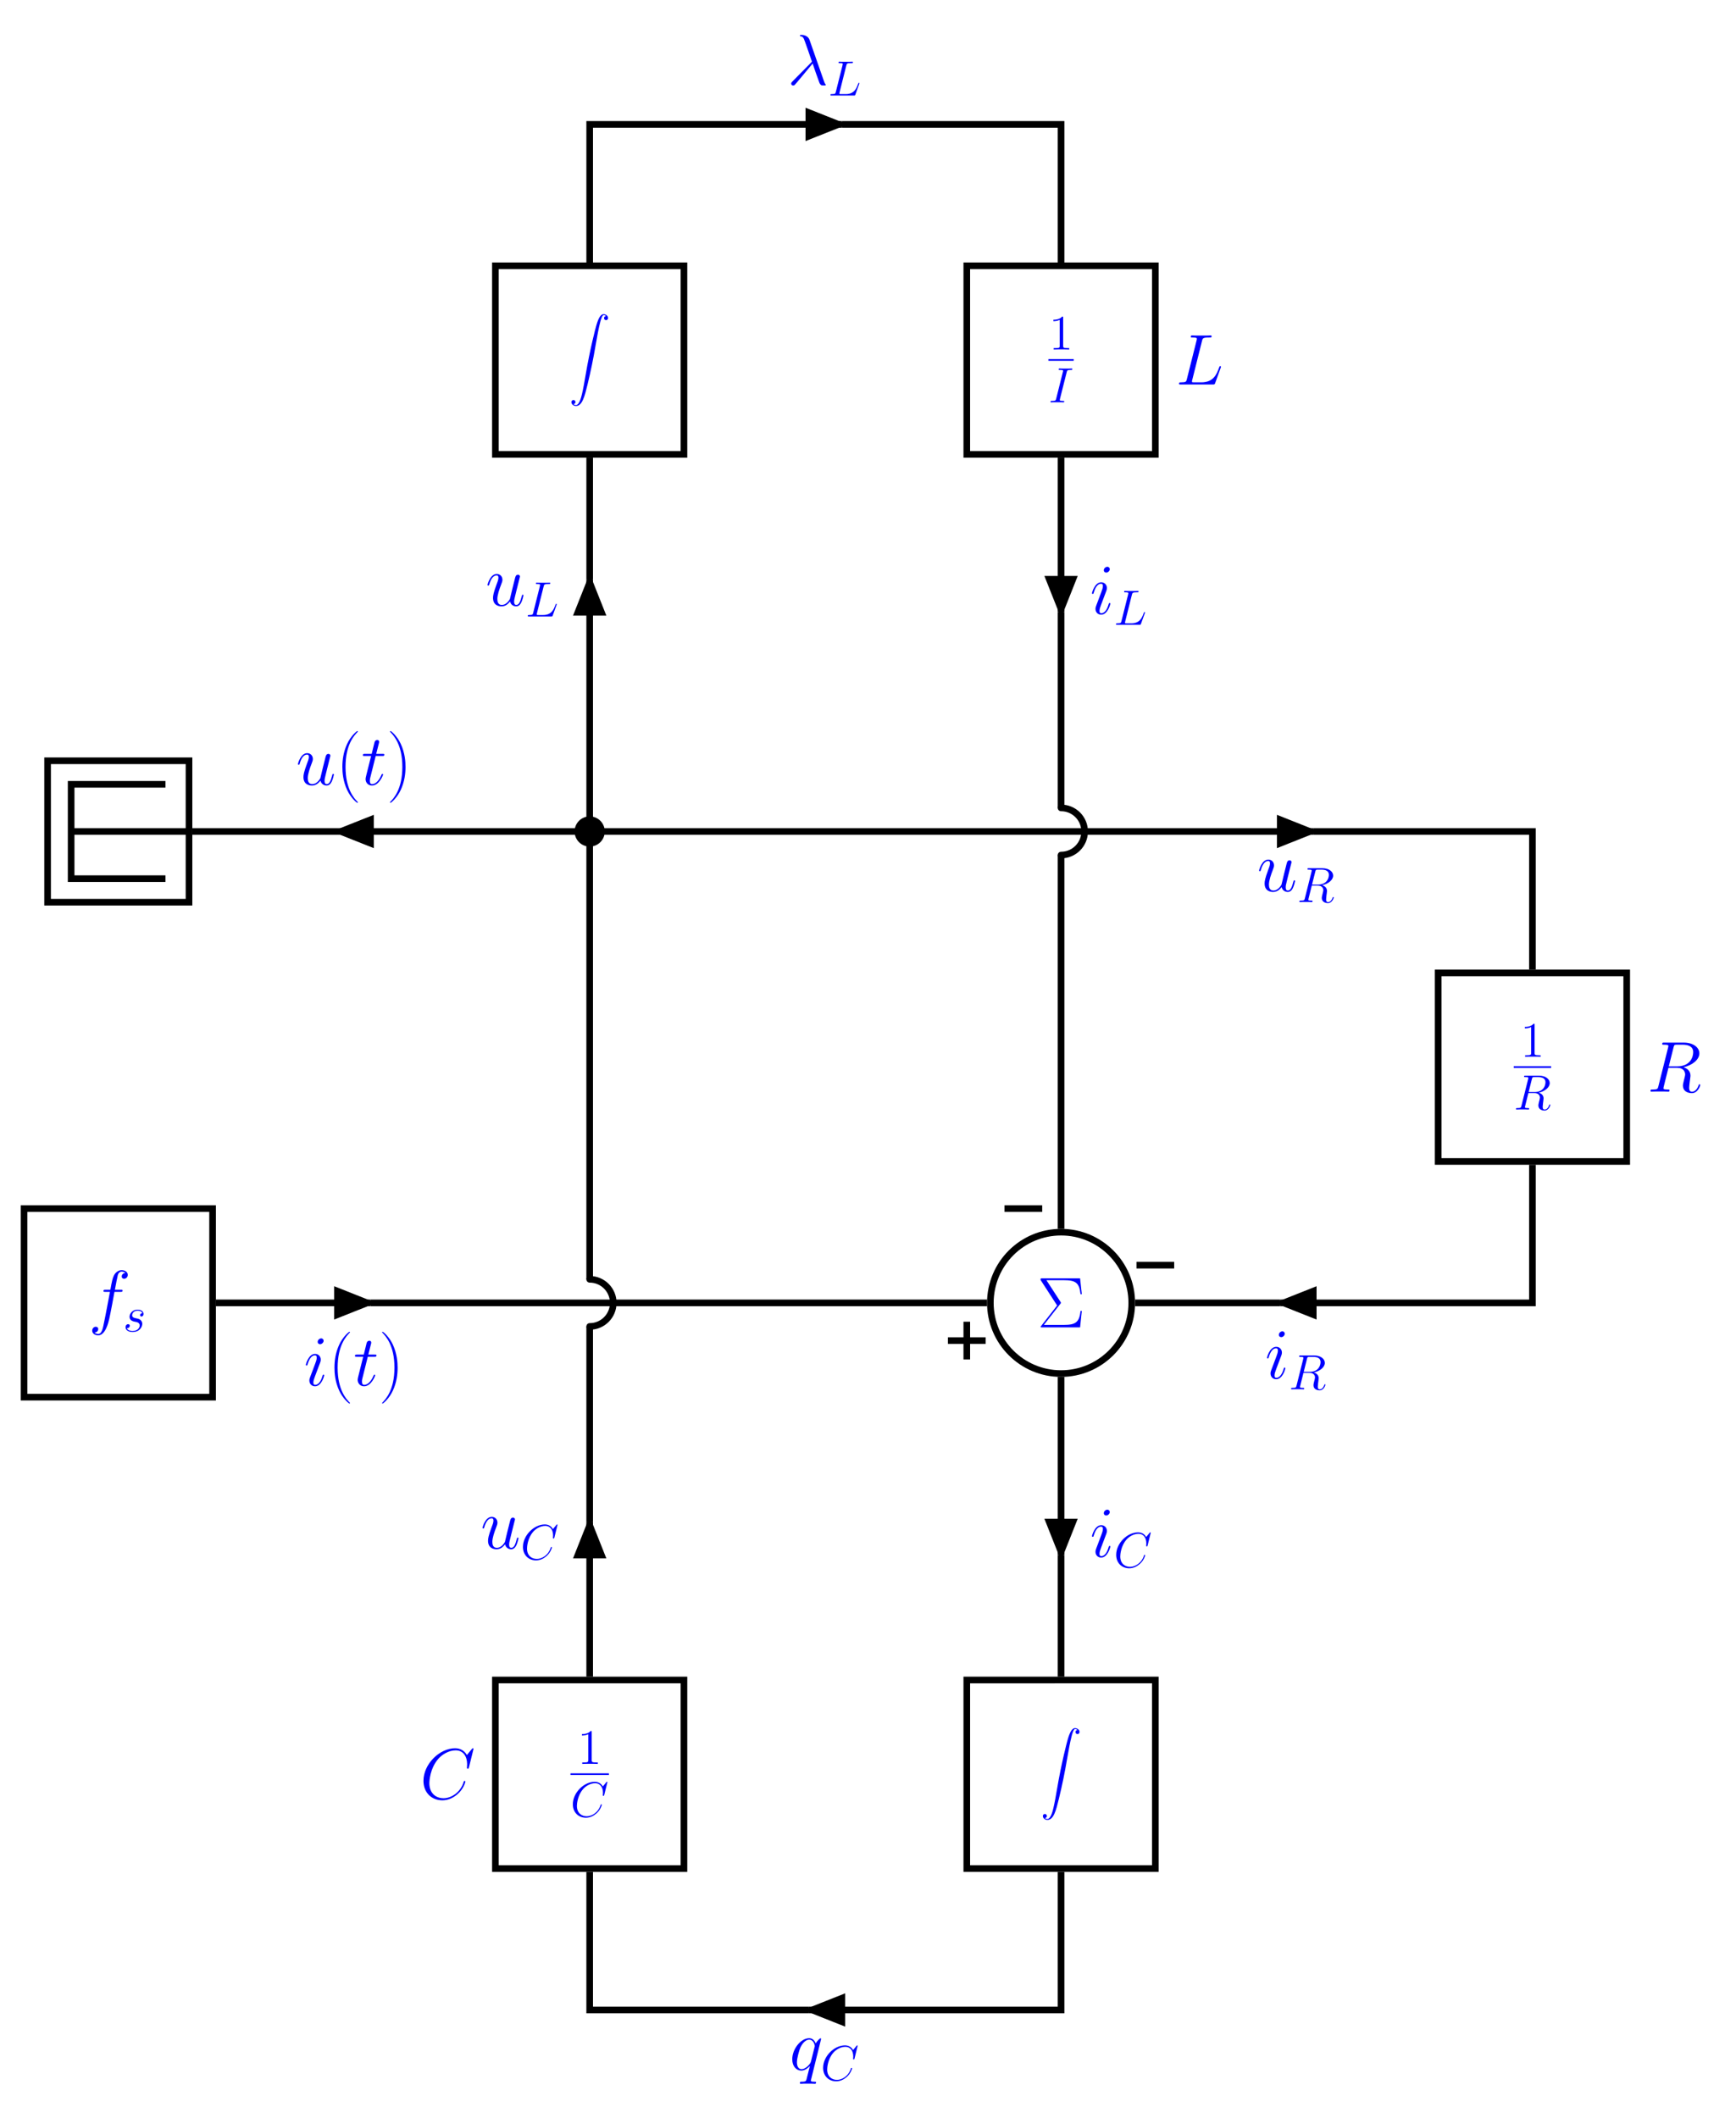 <?xml version="1.0" encoding="UTF-8" standalone="no"?>
<svg
   xmlns:dc="http://purl.org/dc/elements/1.1/"
   xmlns:cc="http://creativecommons.org/ns#"
   xmlns:rdf="http://www.w3.org/1999/02/22-rdf-syntax-ns#"
   xmlns:svg="http://www.w3.org/2000/svg"
   xmlns="http://www.w3.org/2000/svg"
   viewBox="0 0 556.64 679.133"
   height="679.133"
   width="556.64"
   xml:space="preserve"
   id="svg2"
   version="1.1"><defs
     id="defs6"><clipPath
       id="clipPath190"
       clipPathUnits="userSpaceOnUse"><path
         id="path188"
         d="m 2416.25,2142.31 h 90.711 v 90.711 H 2416.25 Z" /></clipPath><clipPath
       id="clipPath206"
       clipPathUnits="userSpaceOnUse"><path
         id="path204"
         d="m 2280.18,1824.82 h 90.707 v 90.711 h -90.707 z" /></clipPath><clipPath
       id="clipPath218"
       clipPathUnits="userSpaceOnUse"><path
         id="path216"
         d="m 2733.73,2006.24 h 90.711 v 90.711 H 2733.73 Z" /></clipPath></defs><g
     transform="matrix(1.333,0,0,-1.333,0,679.133)"
     id="g10"><g
       transform="scale(0.1)"
       id="g12"><path
         id="path14"
         style="fill:none;stroke:#000000;stroke-width:15.94;stroke-linecap:butt;stroke-linejoin:miter;stroke-miterlimit:10;stroke-dasharray:none;stroke-opacity:1"
         d="m 1191.66,4001.86 h 453.551 v 453.547 H 1191.66 Z" /><path
         id="path16"
         style="fill:#0000ff;fill-opacity:1;fill-rule:nonzero;stroke:none"
         d="m 1379.33,4122.75 c 3.19,0.19 4.87,2.38 4.87,4.86 0,3.28 -2.48,4.87 -4.76,4.87 -2.39,0 -4.88,-1.5 -4.88,-4.96 0,-5.08 4.97,-9.25 11.03,-9.25 15.1,0 20.75,23.25 27.82,52.06 7.64,31.39 14.11,63.08 19.47,94.97 3.67,21.15 7.34,41.01 10.73,53.83 1.19,4.87 4.56,17.68 8.44,17.68 3.08,0 5.56,-1.89 5.95,-2.28 -3.27,-0.2 -4.95,-2.39 -4.95,-4.87 0,-3.27 2.47,-4.86 4.76,-4.86 2.38,0 4.86,1.48 4.86,4.97 0,5.36 -5.36,9.23 -10.83,9.23 -7.54,0 -13.11,-10.83 -18.57,-31.09 -0.3,-1.1 -13.8,-50.96 -24.74,-115.93 -2.58,-15.2 -5.45,-31.79 -8.73,-45.59 -1.8,-7.25 -6.36,-25.94 -14.41,-25.94 -3.58,0 -5.95,2.3 -6.06,2.3" /><path
         id="path18"
         style="fill:none;stroke:#000000;stroke-width:15.94;stroke-linecap:butt;stroke-linejoin:miter;stroke-miterlimit:10;stroke-dasharray:none;stroke-opacity:1"
         d="m 2325.54,4001.86 h 453.551 v 453.547 H 2325.54 Z" /><path
         id="path20"
         style="fill:#0000ff;fill-opacity:1;fill-rule:nonzero;stroke:none"
         d="m 2557.33,4330.41 c 0,2.75 0,2.86 -2.38,2.86 -2.87,-3.22 -8.82,-7.63 -21.11,-7.63 v -3.45 c 2.75,0 8.71,0 15.27,3.09 v -62.11 c 0,-4.28 -0.36,-5.72 -10.84,-5.72 h -3.71 V 4254 c 3.22,0.23 14.78,0.23 18.72,0.23 3.94,0 15.38,0 18.6,-0.23 v 3.45 h -3.71 c -10.48,0 -10.84,1.44 -10.84,5.72 v 67.24" /><path
         id="path22"
         style="fill:none;stroke:#0000ff;stroke-width:3.985;stroke-linecap:butt;stroke-linejoin:miter;stroke-miterlimit:10;stroke-dasharray:none;stroke-opacity:1"
         d="m 2521.79,4228.93 h 61.03" /><path
         id="path24"
         style="fill:#0000ff;fill-opacity:1;fill-rule:nonzero;stroke:none"
         d="m 2565.88,4199.59 c 1.06,4.18 1.29,5.36 10,5.36 2.62,0 3.57,0 3.57,2.27 0,1.2 -1.31,1.2 -1.67,1.2 -2.14,0 -4.76,-0.25 -6.9,-0.25 h -14.66 c -2.39,0 -5.14,0.25 -7.52,0.25 -0.95,0 -2.26,0 -2.26,-2.26 0,-1.21 0.95,-1.21 3.34,-1.21 7.39,0 7.39,-0.95 7.39,-2.26 0,-0.83 -0.25,-1.55 -0.48,-2.61 l -16.1,-64.25 c -1.07,-4.17 -1.31,-5.38 -10.01,-5.38 -2.63,0 -3.69,0 -3.69,-2.26 0,-1.19 1.19,-1.19 1.78,-1.19 2.16,0 4.77,0.23 6.92,0.23 h 14.66 c 2.39,0 5.02,-0.23 7.39,-0.23 0.95,0 2.39,0 2.39,2.14 0,1.31 -0.72,1.31 -3.34,1.31 -7.39,0 -7.39,0.96 -7.39,2.39 0,0.24 0,0.83 0.48,2.74 l 16.1,64.01" /><path
         id="path26"
         style="fill:#0000ff;fill-opacity:1;fill-rule:nonzero;stroke:none"
         d="m 2891.38,4274.66 c 1.56,6.56 2.07,8.28 17.26,8.28 4.67,0 5.88,0 5.88,3.28 0,1.73 -1.89,1.73 -2.6,1.73 -3.45,0 -7.42,-0.34 -10.87,-0.34 h -23.14 c -3.28,0 -7.08,0.34 -10.36,0.34 -1.38,0 -3.28,0 -3.28,-3.28 0,-1.73 1.54,-1.73 4.14,-1.73 10.53,0 10.53,-1.38 10.53,-3.28 0,-0.35 0,-1.38 -0.69,-3.97 l -23.31,-92.91 c -1.55,-6.05 -1.89,-7.76 -13.99,-7.76 -3.28,0 -5.01,0 -5.01,-3.11 0,-1.91 1.04,-1.91 4.5,-1.91 h 77.36 c 3.79,0 3.97,0.17 5.18,3.28 l 13.3,36.78 c 0.35,0.86 0.69,1.91 0.69,2.42 0,1.04 -0.86,1.72 -1.72,1.72 -0.19,0 -1.05,0 -1.39,-0.68 -0.34,-0.18 -0.34,-0.52 -1.72,-3.8 -5.53,-15.2 -13.3,-34.7 -42.48,-34.7 h -16.58 c -2.42,0 -2.77,0 -3.8,0.17 -1.9,0.17 -2.08,0.51 -2.08,1.89 0,1.22 0.35,2.25 0.69,3.8 l 23.49,93.78" /><path
         id="path28"
         style="fill:#000000;fill-opacity:1;fill-rule:nonzero;stroke:none"
         d="m 1945.69,4767.22 v 56.7 l 71.4,-28.35" /><path
         id="path30"
         style="fill:none;stroke:#000000;stroke-width:15.94;stroke-linecap:butt;stroke-linejoin:miter;stroke-miterlimit:10;stroke-dasharray:none;stroke-opacity:1"
         d="m 1945.69,4767.22 v 56.7 l 71.4,-28.35 z" /><path
         id="path32"
         style="fill:none;stroke:#000000;stroke-width:15.94;stroke-linecap:butt;stroke-linejoin:miter;stroke-miterlimit:10;stroke-dasharray:none;stroke-opacity:1"
         d="m 1945.69,4795.57 h 79.37" /><path
         id="path34"
         style="fill:#0000ff;fill-opacity:1;fill-rule:nonzero;stroke:none"
         d="m 1947.36,4998.59 c -4.31,12.25 -17.95,12.25 -20.2,12.25 -1.03,0 -2.94,0 -2.94,-1.71 0,-1.4 1.03,-1.57 1.91,-1.74 2.59,-0.34 4.65,-0.69 7.42,-5.69 1.73,-3.28 19.51,-54.92 19.51,-55.26 0,-0.17 -0.17,-0.35 -1.56,-1.74 l -44.89,-45.4 c -2.08,-2.08 -3.45,-3.47 -3.45,-5.71 0,-2.42 2.06,-4.5 4.82,-4.5 0.69,0 2.6,0.36 3.63,1.39 2.77,2.6 27.47,32.82 43.17,51.46 4.5,-13.47 10.02,-29.35 15.38,-43.86 0.86,-2.6 1.73,-5 4.14,-7.25 1.73,-1.56 2.08,-1.56 6.9,-1.56 h 3.28 c 0.71,0 1.91,0 1.91,1.39 0,0.68 -0.17,0.86 -0.86,1.54 -1.56,1.91 -2.76,5.02 -3.45,7.1 l -34.72,99.29" /><path
         id="path36"
         style="fill:#0000ff;fill-opacity:1;fill-rule:nonzero;stroke:none"
         d="m 2035.75,4937.23 c 1.08,4.54 1.42,5.72 11.92,5.72 3.22,0 4.05,0 4.05,2.27 0,1.2 -1.31,1.2 -1.78,1.2 -2.39,0 -5.13,-0.25 -7.52,-0.25 h -15.97 c -2.26,0 -4.89,0.25 -7.15,0.25 -0.96,0 -2.27,0 -2.27,-2.26 0,-1.21 1.08,-1.21 2.86,-1.21 7.28,0 7.28,-0.95 7.28,-2.26 0,-0.24 0,-0.96 -0.48,-2.74 l -16.1,-64.12 c -1.07,-4.17 -1.31,-5.38 -9.65,-5.38 -2.27,0 -3.46,0 -3.46,-2.14 0,-1.31 0.72,-1.31 3.1,-1.31 h 53.4 c 2.63,0 2.75,0.13 3.58,2.27 l 9.17,25.39 c 0.25,0.59 0.49,1.31 0.49,1.67 0,0.72 -0.59,1.19 -1.19,1.19 -0.12,0 -0.72,0 -0.95,-0.47 -0.25,-0.13 -0.25,-0.36 -1.2,-2.63 -3.82,-10.5 -9.18,-23.97 -29.32,-23.97 h -11.45 c -1.67,0 -1.91,0 -2.63,0.13 -1.31,0.12 -1.42,0.36 -1.42,1.31 0,0.83 0.24,1.55 0.47,2.63 l 16.22,64.71" /><path
         id="path38"
         style="fill:none;stroke:#000000;stroke-width:15.94;stroke-linecap:butt;stroke-linejoin:miter;stroke-miterlimit:10;stroke-dasharray:none;stroke-opacity:1"
         d="m 3459.41,2301.05 h 453.547 v 453.547 H 3459.41 Z" /><path
         id="path40"
         style="fill:#0000ff;fill-opacity:1;fill-rule:nonzero;stroke:none"
         d="m 3691.33,2629.41 c 0,2.75 0,2.86 -2.38,2.86 -2.87,-3.22 -8.82,-7.63 -21.11,-7.63 v -3.45 c 2.75,0 8.71,0 15.27,3.09 v -62.11 c 0,-4.28 -0.36,-5.72 -10.84,-5.72 h -3.71 V 2553 c 3.22,0.23 14.78,0.23 18.72,0.23 3.94,0 15.38,0 18.6,-0.23 v 3.45 h -3.71 c -10.48,0 -10.84,1.44 -10.84,5.72 v 67.24" /><path
         id="path42"
         style="fill:none;stroke:#0000ff;stroke-width:3.985;stroke-linecap:butt;stroke-linejoin:miter;stroke-miterlimit:10;stroke-dasharray:none;stroke-opacity:1"
         d="m 3641.13,2528.12 h 90.09" /><path
         id="path44"
         style="fill:#0000ff;fill-opacity:1;fill-rule:nonzero;stroke:none"
         d="m 3684.88,2499.31 c 1.06,4.41 1.54,4.64 6.18,4.64 h 8.6 c 10.25,0 17.87,-3.09 17.87,-12.39 0,-6.08 -3.09,-23.61 -27.06,-23.61 H 3677 Z m 16.56,-32.78 c 14.78,3.22 26.34,12.75 26.34,23 0,9.3 -9.42,17.89 -25.98,17.89 h -32.32 c -2.37,0 -3.45,0 -3.45,-2.26 0,-1.21 0.85,-1.21 3.1,-1.21 7.15,0 7.15,-0.95 7.15,-2.26 0,-0.24 0,-0.96 -0.47,-2.74 l -16.09,-64.12 c -1.08,-4.17 -1.31,-5.38 -9.55,-5.38 -2.73,0 -3.56,0 -3.56,-2.26 0,-1.19 1.3,-1.19 1.66,-1.19 2.15,0 4.65,0.23 6.92,0.23 h 14.06 c 2.14,0 4.66,-0.23 6.8,-0.23 0.95,0 2.26,0 2.26,2.27 0,1.18 -1.08,1.18 -2.86,1.18 -7.28,0 -7.28,0.96 -7.28,2.16 0,0.11 0,0.95 0.25,1.91 l 7.99,32.06 h 14.29 c 11.33,0 13.47,-7.16 13.47,-11.1 0,-1.78 -1.19,-6.43 -2.01,-9.53 -1.32,-5.48 -1.68,-6.79 -1.68,-9.06 0,-8.45 6.91,-12.39 14.91,-12.39 9.66,0 13.83,11.8 13.83,13.47 0,0.83 -0.61,1.19 -1.31,1.19 -0.96,0 -1.21,-0.72 -1.44,-1.68 -2.86,-8.45 -7.75,-10.6 -10.74,-10.6 -2.96,0 -4.87,1.31 -4.87,6.68 0,2.86 1.42,13.71 1.55,14.3 0.59,4.41 0.59,4.89 0.59,5.84 0,8.71 -7.03,12.39 -11.56,13.83" /><path
         id="path46"
         style="fill:#0000ff;fill-opacity:1;fill-rule:nonzero;stroke:none"
         d="m 4025.55,2575.2 c 1.56,6.39 2.25,6.74 8.98,6.74 h 12.44 c 14.84,0 25.91,-4.49 25.91,-17.96 0,-8.81 -4.5,-34.2 -39.21,-34.2 h -19.51 z m 24.01,-47.48 c 21.41,4.66 38.16,18.47 38.16,33.33 0,13.47 -13.64,25.9 -37.64,25.9 h -46.8 c -3.47,0 -5.01,0 -5.01,-3.28 0,-1.73 1.2,-1.73 4.48,-1.73 10.38,0 10.38,-1.38 10.38,-3.28 0,-0.35 0,-1.38 -0.71,-3.97 l -23.31,-92.91 c -1.55,-6.05 -1.89,-7.76 -13.81,-7.76 -3.97,0 -5.19,0 -5.19,-3.29 0,-1.73 1.91,-1.73 2.42,-1.73 3.11,0 6.74,0.34 10.02,0.34 h 20.37 c 3.11,0 6.74,-0.34 9.85,-0.34 1.39,0 3.28,0 3.28,3.28 0,1.74 -1.55,1.74 -4.14,1.74 -10.53,0 -10.53,1.37 -10.53,3.09 0,0.19 0,1.39 0.34,2.77 l 11.58,46.45 h 20.72 c 16.4,0 19.51,-10.36 19.51,-16.05 0,-2.59 -1.73,-9.33 -2.94,-13.83 -1.9,-7.93 -2.42,-9.84 -2.42,-13.12 0,-12.25 10.02,-17.95 21.6,-17.95 13.98,0 20.03,17.09 20.03,19.51 0,1.2 -0.86,1.72 -1.91,1.72 -1.37,0 -1.72,-1.03 -2.06,-2.41 -4.16,-12.26 -11.24,-15.37 -15.55,-15.37 -4.31,0 -7.08,1.9 -7.08,9.67 0,4.14 2.07,19.86 2.24,20.72 0.87,6.39 0.87,7.08 0.87,8.47 0,12.61 -10.18,17.95 -16.75,20.03" /><path
         id="path48"
         style="fill:none;stroke:#000000;stroke-width:15.94;stroke-linecap:butt;stroke-linejoin:miter;stroke-miterlimit:10;stroke-dasharray:none;stroke-opacity:1"
         d="m 2325.54,600.242 h 453.551 v 453.547 H 2325.54 Z" /><path
         id="path50"
         style="fill:#0000ff;fill-opacity:1;fill-rule:nonzero;stroke:none"
         d="m 2513.33,721.75 c 3.19,0.188 4.87,2.375 4.87,4.859 0,3.282 -2.48,4.875 -4.76,4.875 -2.39,0 -4.88,-1.5 -4.88,-4.968 0,-5.078 4.97,-9.25 11.03,-9.25 15.1,0 20.75,23.25 27.82,52.062 7.64,31.391 14.11,63.078 19.47,94.969 3.67,21.156 7.34,41.016 10.73,53.828 1.19,4.875 4.56,17.688 8.44,17.688 3.08,0 5.56,-1.891 5.95,-2.282 -3.27,-0.203 -4.95,-2.39 -4.95,-4.875 0,-3.265 2.47,-4.859 4.76,-4.859 2.38,0 4.86,1.484 4.86,4.969 0,5.359 -5.36,9.234 -10.83,9.234 -7.54,0 -13.11,-10.828 -18.57,-31.094 -0.3,-1.093 -13.8,-50.953 -24.74,-115.922 -2.58,-15.203 -5.45,-31.796 -8.73,-45.593 -1.8,-7.25 -6.36,-25.938 -14.41,-25.938 -3.58,0 -5.95,2.297 -6.06,2.297" /><path
         id="path52"
         style="fill:none;stroke:#000000;stroke-width:15.94;stroke-linecap:butt;stroke-linejoin:miter;stroke-miterlimit:10;stroke-dasharray:none;stroke-opacity:1"
         d="m 1191.66,600.242 h 453.551 v 453.551 H 1191.66 Z" /><path
         id="path54"
         style="fill:#0000ff;fill-opacity:1;fill-rule:nonzero;stroke:none"
         d="m 1423.33,928.406 c 0,2.75 0,2.86 -2.38,2.86 -2.87,-3.219 -8.82,-7.625 -21.11,-7.625 v -3.453 c 2.75,0 8.71,0 15.27,3.093 v -62.109 c 0,-4.281 -0.36,-5.719 -10.84,-5.719 h -3.71 V 852 c 3.22,0.234 14.78,0.234 18.72,0.234 3.94,0 15.38,0 18.6,-0.234 v 3.453 h -3.71 c -10.48,0 -10.84,1.438 -10.84,5.719 v 67.234" /><path
         id="path56"
         style="fill:none;stroke:#0000ff;stroke-width:3.985;stroke-linecap:butt;stroke-linejoin:miter;stroke-miterlimit:10;stroke-dasharray:none;stroke-opacity:1"
         d="m 1372.26,827.32 h 92.34" /><path
         id="path58"
         style="fill:#0000ff;fill-opacity:1;fill-rule:nonzero;stroke:none"
         d="m 1461.05,807.844 c 0,1.078 -0.83,1.078 -1.08,1.078 -0.24,0 -0.72,0 -1.67,-1.188 l -8.22,-10.015 c -4.17,7.14 -10.74,11.203 -19.67,11.203 -25.75,0 -52.46,-26.109 -52.46,-54.125 0,-19.906 13.96,-32.297 31.36,-32.297 9.53,0 17.88,4.047 24.8,9.891 10.36,8.703 13.47,20.265 13.47,21.218 0,1.079 -0.95,1.079 -1.31,1.079 -1.08,0 -1.19,-0.719 -1.44,-1.204 -5.49,-18.593 -21.56,-27.531 -33.49,-27.531 -12.64,0 -23.61,8.11 -23.61,25.031 0,3.813 1.19,24.563 14.66,40.172 6.56,7.625 17.77,14.313 29.09,14.313 13.11,0 18.96,-10.86 18.96,-23.016 0,-3.094 -0.36,-5.719 -0.36,-6.187 0,-1.078 1.19,-1.078 1.55,-1.078 1.31,0 1.43,0.109 1.9,2.265 l 7.52,30.391" /><path
         id="path60"
         style="fill:#0000ff;fill-opacity:1;fill-rule:nonzero;stroke:none"
         d="m 1139,888.016 c 0,1.562 -1.2,1.562 -1.55,1.562 -0.34,0 -1.04,0 -2.42,-1.734 l -11.92,-14.5 c -6.05,10.359 -15.53,16.234 -28.48,16.234 -37.32,0 -75.99,-37.828 -75.99,-78.406 0,-28.844 20.2,-46.797 45.41,-46.797 13.83,0 25.9,5.875 35.92,14.328 15.03,12.61 19.51,29.36 19.51,30.75 0,1.547 -1.37,1.547 -1.89,1.547 -1.56,0 -1.73,-1.031 -2.07,-1.719 -7.94,-26.953 -31.25,-39.906 -48.54,-39.906 -18.29,0 -34.18,11.75 -34.18,36.266 0,5.531 1.72,35.578 21.23,58.203 9.5,11.047 25.74,20.719 42.14,20.719 19,0 27.46,-15.704 27.46,-33.329 0,-4.484 -0.52,-8.281 -0.52,-8.968 0,-1.563 1.73,-1.563 2.25,-1.563 1.91,0 2.08,0.172 2.77,3.281 l 10.87,44.032" /><path
         id="path62"
         style="fill:#000000;fill-opacity:1;fill-rule:nonzero;stroke:none"
         d="m 2025.06,288.426 v -56.692 l -71.4,28.348" /><path
         id="path64"
         style="fill:none;stroke:#000000;stroke-width:15.94;stroke-linecap:butt;stroke-linejoin:miter;stroke-miterlimit:10;stroke-dasharray:none;stroke-opacity:1"
         d="m 2025.06,288.426 v -56.692 l -71.4,28.348 z" /><path
         id="path66"
         style="fill:none;stroke:#000000;stroke-width:15.94;stroke-linecap:butt;stroke-linejoin:miter;stroke-miterlimit:10;stroke-dasharray:none;stroke-opacity:1"
         d="m 2025.06,260.082 h -79.37" /><path
         id="path68"
         style="fill:#0000ff;fill-opacity:1;fill-rule:nonzero;stroke:none"
         d="m 1975.16,190.438 c 0,0.859 -0.69,1.546 -1.55,1.546 -1.39,0 -8.13,-6.218 -11.41,-12.265 -3.11,7.781 -8.45,12.437 -15.89,12.437 -19.51,0 -40.58,-25.218 -40.58,-50.765 0,-17.094 10.02,-27.125 21.77,-27.125 9.14,0 16.75,6.922 20.38,10.89 l 0.17,-0.172 -6.57,-25.906 -1.56,-6.219 c -1.54,-5.188 -4.14,-5.188 -12.25,-5.359 -1.9,0 -3.62,0 -3.62,-3.281 0,-1.203 1.03,-1.719 2.23,-1.719 2.42,0 5.53,0.344 7.95,0.344 h 17.61 c 2.6,0 5.54,-0.344 8.11,-0.344 1.05,0 3.11,0 3.11,3.281 0,1.719 -1.37,1.719 -3.97,1.719 -8.11,0 -8.62,1.219 -8.62,2.594 0,0.859 0.17,1.031 0.69,3.281 z m -24.35,-53.891 c -0.87,-2.938 -0.87,-3.281 -3.28,-6.563 -3.8,-4.828 -11.4,-12.25 -19.51,-12.25 -7.08,0 -11.07,6.375 -11.07,16.579 0,9.484 5.36,28.828 8.64,36.093 5.88,12.078 13.99,18.297 20.72,18.297 11.41,0 13.64,-14.156 13.64,-15.547 0,-0.172 -0.51,-2.406 -0.68,-2.75 l -8.46,-33.859" /><path
         id="path70"
         style="fill:#0000ff;fill-opacity:1;fill-rule:nonzero;stroke:none"
         d="m 2063.05,173.844 c 0,1.078 -0.83,1.078 -1.08,1.078 -0.24,0 -0.72,0 -1.67,-1.188 l -8.22,-10.015 c -4.17,7.14 -10.74,11.203 -19.67,11.203 -25.75,0 -52.46,-26.109 -52.46,-54.125 0,-19.906 13.96,-32.297 31.36,-32.297 9.53,0 17.88,4.047 24.8,9.891 10.36,8.703 13.47,20.265 13.47,21.218 0,1.079 -0.95,1.079 -1.31,1.079 -1.08,0 -1.19,-0.719 -1.44,-1.204 -5.49,-18.593 -21.56,-27.531 -33.49,-27.531 -12.64,0 -23.61,8.11 -23.61,25.031 0,3.813 1.19,24.563 14.66,40.172 6.56,7.625 17.77,14.313 29.09,14.313 13.11,0 18.96,-10.86 18.96,-23.016 0,-3.094 -0.36,-5.719 -0.36,-6.187 0,-1.078 1.19,-1.078 1.55,-1.078 1.31,0 1.43,0.109 1.9,2.265 l 7.52,30.391" /><path
         id="path72"
         style="fill:none;stroke:#000000;stroke-width:15.94;stroke-linecap:butt;stroke-linejoin:miter;stroke-miterlimit:10;stroke-dasharray:none;stroke-opacity:1"
         d="m 2722.39,1960.89 c 0,93.93 -76.14,170.08 -170.08,170.08 -93.93,0 -170.08,-76.15 -170.08,-170.08 0,-93.94 76.15,-170.08 170.08,-170.08 93.94,0 170.08,76.14 170.08,170.08 z" /><path
         id="path74"
         style="fill:#0000ff;fill-opacity:1;fill-rule:nonzero;stroke:none"
         d="m 2550.78,1958.81 c 1.2,1.39 1.2,1.74 1.2,2.25 0,0.69 -0.68,1.72 -0.85,2.08 l -34.02,52.31 h 41.78 c 28.67,0 37.31,-6.2 40.25,-33.67 h 3.11 l -4.16,38.17 h -91.34 c -3.64,0 -3.81,-0.17 -3.81,-3.79 l 39.9,-61.49 -38.51,-49.39 c -1.22,-1.55 -1.22,-1.73 -1.22,-2.08 0,-1.2 1.05,-1.2 3.64,-1.2 h 91.34 l 4.16,39.55 h -3.11 c -2.76,-27.97 -12.61,-33.67 -40.59,-33.67 h -47.66 l 39.89,50.93" /><path
         id="path76"
         style="fill:none;stroke:#000000;stroke-width:15.94;stroke-linecap:round;stroke-linejoin:miter;stroke-miterlimit:10;stroke-dasharray:none;stroke-opacity:1"
         d="m 2552.31,3038.07 c 31.31,0 56.69,25.38 56.69,56.69 0,31.31 -25.38,56.69 -56.69,56.69 v 0" /><path
         id="path78"
         style="fill:#000000;fill-opacity:1;fill-rule:nonzero;stroke:none"
         d="m 1446.79,3094.76 c 0,15.66 -12.7,28.35 -28.35,28.35 -15.66,0 -28.35,-12.69 -28.35,-28.35 0,-15.65 12.69,-28.35 28.35,-28.35 15.65,0 28.35,12.7 28.35,28.35 z" /><path
         id="path80"
         style="fill:none;stroke:#000000;stroke-width:15.94;stroke-linecap:butt;stroke-linejoin:miter;stroke-miterlimit:10;stroke-dasharray:none;stroke-opacity:1"
         d="m 1446.79,3094.76 c 0,15.66 -12.7,28.35 -28.35,28.35 -15.66,0 -28.35,-12.69 -28.35,-28.35 0,-15.65 12.69,-28.35 28.35,-28.35 15.65,0 28.35,12.7 28.35,28.35 z" /><path
         id="path82"
         style="fill:none;stroke:#000000;stroke-width:15.94;stroke-linecap:round;stroke-linejoin:miter;stroke-miterlimit:10;stroke-dasharray:none;stroke-opacity:1"
         d="m 1418.44,1904.2 c 31.31,0 56.69,25.38 56.69,56.69 0,31.31 -25.38,56.69 -56.69,56.69 v 0" /><path
         id="path84"
         style="fill:none;stroke:#000000;stroke-width:15.94;stroke-linecap:butt;stroke-linejoin:miter;stroke-miterlimit:10;stroke-dasharray:none;stroke-opacity:1"
         d="m 114.484,2924.68 h 340.164 v 340.164 H 114.484 Z" /><path
         id="path86"
         style="fill:none;stroke:#000000;stroke-width:15.94;stroke-linecap:butt;stroke-linejoin:miter;stroke-miterlimit:10;stroke-dasharray:none;stroke-opacity:1"
         d="M 454.648,3094.76 H 171.121 M 398.012,2981.32 H 171.121 v 226.89 h 226.891" /><path
         id="path88"
         style="fill:none;stroke:#000000;stroke-width:15.94;stroke-linecap:butt;stroke-linejoin:miter;stroke-miterlimit:10;stroke-dasharray:none;stroke-opacity:1"
         d="M 57.793,1734.11 H 511.34 v 453.551 H 57.793 Z" /><path
         id="path90"
         style="fill:#0000ff;fill-opacity:1;fill-rule:nonzero;stroke:none"
         d="m 290.016,1987.42 c 3.453,0 4.843,0 4.843,3.28 0,1.74 -1.39,1.74 -4.5,1.74 h -13.984 c 3.281,17.78 5.703,30.04 7.078,35.56 1.047,4.16 4.672,8.13 9.156,8.13 3.625,0 7.25,-1.57 8.985,-3.11 -6.735,-0.69 -8.813,-5.71 -8.813,-8.64 0,-3.46 2.594,-5.52 5.875,-5.52 3.453,0 8.641,2.92 8.641,9.48 0,7.27 -7.266,11.24 -14.859,11.24 -7.422,0 -14.672,-5.53 -18.125,-12.27 -3.11,-6.04 -4.844,-12.26 -8.813,-34.87 h -11.578 c -3.281,0 -5,0 -5,-3.11 0,-1.91 1.031,-1.91 4.484,-1.91 h 11.063 c -3.11,-16.06 -10.188,-55.09 -14.172,-73.56 -2.938,-15.03 -5.516,-27.64 -14.156,-27.64 -0.516,0 -5.532,0 -8.641,3.28 8.813,0.7 8.813,8.3 8.813,8.47 0,3.45 -2.594,5.53 -5.875,5.53 -3.454,0 -8.625,-2.94 -8.625,-9.5 0,-7.44 7.593,-11.23 14.328,-11.23 17.609,0 24.875,31.61 26.765,40.25 3.11,13.29 11.578,59.21 12.438,64.4 h 14.672" /><path
         id="path92"
         style="fill:#0000ff;fill-opacity:1;fill-rule:nonzero;stroke:none"
         d="m 323.172,1915.84 c 2.031,-0.36 5.25,-1.07 5.969,-1.18 1.547,-0.49 6.906,-2.39 6.906,-8.11 0,-3.71 -3.328,-13.36 -17.156,-13.36 -2.5,0 -11.453,0.36 -13.828,6.92 4.765,-0.59 7.156,3.09 7.156,5.72 0,2.5 -1.672,3.81 -4.063,3.81 -2.625,0 -6.078,-2.03 -6.078,-7.39 0,-7.03 7.156,-11.44 16.688,-11.44 18.125,0 23.484,13.35 23.484,19.55 0,1.78 0,5.12 -3.812,8.94 -2.985,2.86 -5.844,3.45 -12.282,4.76 -3.218,0.72 -8.343,1.8 -8.343,7.16 0,2.39 2.14,10.97 13.468,10.97 5.016,0 9.891,-1.91 11.094,-6.21 -5.25,0 -5.484,-4.53 -5.484,-4.64 0,-2.51 2.265,-3.21 3.328,-3.21 1.672,0 5.015,1.31 5.015,6.31 0,5 -4.531,10.12 -13.828,10.12 -15.625,0 -19.797,-12.26 -19.797,-17.15 0,-9.07 8.829,-10.97 11.563,-11.57" /><path
         id="path94"
         style="fill:#000000;fill-opacity:1;fill-rule:nonzero;stroke:none"
         d="m 1446.79,3622.01 h -56.7 l 28.35,71.4" /><path
         id="path96"
         style="fill:none;stroke:#000000;stroke-width:15.94;stroke-linecap:butt;stroke-linejoin:miter;stroke-miterlimit:10;stroke-dasharray:none;stroke-opacity:1"
         d="m 1446.79,3622.01 h -56.7 l 28.35,71.4 z" /><path
         id="path98"
         style="fill:none;stroke:#000000;stroke-width:15.94;stroke-linecap:butt;stroke-linejoin:miter;stroke-miterlimit:10;stroke-dasharray:none;stroke-opacity:1"
         d="m 1418.44,3622.01 v 79.37" /><path
         id="path100"
         style="fill:#0000ff;fill-opacity:1;fill-rule:nonzero;stroke:none"
         d="m 1226.89,3648.02 c 2.25,-9.68 10.53,-11.75 14.67,-11.75 5.53,0 9.67,3.64 12.44,9.5 2.94,6.21 5.19,16.4 5.19,16.92 0,0.87 -0.71,1.56 -1.74,1.56 -1.54,0 -1.72,-0.86 -2.42,-3.45 -3.11,-11.92 -6.2,-21.07 -13.12,-21.07 -5.18,0 -5.18,5.69 -5.18,7.94 0,3.97 0.52,5.71 2.25,12.96 1.21,4.65 2.41,9.32 3.46,14.15 l 7.08,28.16 c 1.2,4.31 1.2,4.65 1.2,5.17 0,2.59 -2.08,4.33 -4.66,4.33 -5.01,0 -6.22,-4.33 -7.26,-8.64 -1.72,-6.74 -11.05,-43.86 -12.25,-49.91 -0.17,0 -6.91,-14.16 -19.52,-14.16 -8.98,0 -10.7,7.77 -10.7,14.16 0,9.84 4.83,23.66 9.31,35.24 2.08,5.51 2.94,7.76 2.94,11.21 0,7.43 -5.35,13.82 -13.64,13.82 -15.89,0 -22.28,-25.03 -22.28,-26.43 0,-0.68 0.7,-1.54 1.9,-1.54 1.55,0 1.74,0.69 2.42,3.11 4.15,14.84 10.88,21.4 17.44,21.4 1.74,0 4.49,-0.17 4.49,-5.7 0,-4.48 -1.89,-9.5 -4.49,-16.06 -7.59,-20.55 -8.47,-27.11 -8.47,-32.28 0,-17.63 13.3,-20.39 20.39,-20.39 11.05,0 17.1,7.61 20.55,11.75" /><path
         id="path102"
         style="fill:#0000ff;fill-opacity:1;fill-rule:nonzero;stroke:none"
         d="m 1307.75,3684.23 c 1.08,4.54 1.42,5.72 11.92,5.72 3.22,0 4.05,0 4.05,2.27 0,1.2 -1.31,1.2 -1.78,1.2 -2.39,0 -5.13,-0.25 -7.52,-0.25 h -15.97 c -2.26,0 -4.89,0.25 -7.15,0.25 -0.96,0 -2.27,0 -2.27,-2.26 0,-1.21 1.08,-1.21 2.86,-1.21 7.28,0 7.28,-0.95 7.28,-2.26 0,-0.24 0,-0.96 -0.48,-2.74 l -16.1,-64.12 c -1.07,-4.17 -1.31,-5.38 -9.65,-5.38 -2.27,0 -3.46,0 -3.46,-2.14 0,-1.31 0.72,-1.31 3.1,-1.31 h 53.4 c 2.63,0 2.75,0.13 3.58,2.27 l 9.17,25.39 c 0.25,0.59 0.49,1.31 0.49,1.67 0,0.72 -0.59,1.19 -1.19,1.19 -0.12,0 -0.72,0 -0.95,-0.47 -0.25,-0.13 -0.25,-0.36 -1.2,-2.63 -3.82,-10.5 -9.18,-23.97 -29.32,-23.97 h -11.45 c -1.67,0 -1.91,0 -2.63,0.13 -1.31,0.12 -1.42,0.36 -1.42,1.31 0,0.83 0.24,1.55 0.47,2.63 l 16.22,64.71" /><path
         id="path104"
         style="fill:#000000;fill-opacity:1;fill-rule:nonzero;stroke:none"
         d="m 2523.96,3701.38 h 56.7 l -28.35,-71.4" /><path
         id="path106"
         style="fill:none;stroke:#000000;stroke-width:15.94;stroke-linecap:butt;stroke-linejoin:miter;stroke-miterlimit:10;stroke-dasharray:none;stroke-opacity:1"
         d="m 2523.96,3701.38 h 56.7 l -28.35,-71.4 z" /><path
         id="path108"
         style="fill:none;stroke:#000000;stroke-width:15.94;stroke-linecap:butt;stroke-linejoin:miter;stroke-miterlimit:10;stroke-dasharray:none;stroke-opacity:1"
         d="m 2552.31,3701.38 v -79.37" /><path
         id="path110"
         style="fill:#0000ff;fill-opacity:1;fill-rule:nonzero;stroke:none"
         d="m 2670.88,3642.69 c 0,0.87 -0.69,1.56 -1.74,1.56 -1.55,0 -1.72,-0.52 -2.58,-3.45 -4.5,-15.72 -11.58,-21.07 -17.28,-21.07 -2.06,0 -4.48,0.52 -4.48,5.69 0,4.67 2.08,9.85 3.97,15.03 l 12.09,32.13 c 0.52,1.37 1.72,4.48 1.72,7.76 0,7.25 -5.17,13.82 -13.64,13.82 -15.89,0 -22.28,-25.03 -22.28,-26.43 0,-0.68 0.7,-1.54 1.9,-1.54 1.55,0 1.74,0.69 2.42,3.11 4.15,14.5 10.71,21.4 17.44,21.4 1.55,0 4.49,-0.17 4.49,-5.7 0,-4.48 -2.24,-10.19 -3.63,-13.98 l -12.08,-32.13 c -1.04,-2.75 -2.07,-5.51 -2.07,-8.62 0,-7.79 5.35,-14 13.64,-14 15.89,0 22.11,25.21 22.11,26.42 z m -1.4,83.08 c 0,2.57 -2.06,5.68 -5.85,5.68 -3.99,0 -8.47,-3.79 -8.47,-8.28 0,-4.31 3.62,-5.7 5.7,-5.7 4.66,0 8.62,4.5 8.62,8.3" /><path
         id="path112"
         style="fill:#0000ff;fill-opacity:1;fill-rule:nonzero;stroke:none"
         d="m 2722.75,3664.23 c 1.08,4.54 1.42,5.72 11.92,5.72 3.22,0 4.05,0 4.05,2.27 0,1.2 -1.31,1.2 -1.78,1.2 -2.39,0 -5.13,-0.25 -7.52,-0.25 h -15.97 c -2.26,0 -4.89,0.25 -7.15,0.25 -0.96,0 -2.27,0 -2.27,-2.26 0,-1.21 1.08,-1.21 2.86,-1.21 7.28,0 7.28,-0.95 7.28,-2.26 0,-0.24 0,-0.96 -0.48,-2.74 l -16.1,-64.12 c -1.07,-4.17 -1.31,-5.38 -9.65,-5.38 -2.27,0 -3.46,0 -3.46,-2.14 0,-1.31 0.72,-1.31 3.1,-1.31 h 53.4 c 2.63,0 2.75,0.13 3.58,2.27 l 9.17,25.39 c 0.25,0.59 0.49,1.31 0.49,1.67 0,0.72 -0.59,1.19 -1.19,1.19 -0.12,0 -0.72,0 -0.95,-0.47 -0.25,-0.13 -0.25,-0.36 -1.2,-2.63 -3.82,-10.5 -9.18,-23.97 -29.32,-23.97 h -11.45 c -1.67,0 -1.91,0 -2.63,0.13 -1.31,0.12 -1.42,0.36 -1.42,1.31 0,0.83 0.24,1.55 0.47,2.63 l 16.22,64.71" /><path
         id="path114"
         style="fill:#000000;fill-opacity:1;fill-rule:nonzero;stroke:none"
         d="m 3158.93,1989.23 v -56.69 l -71.4,28.35" /><path
         id="path116"
         style="fill:none;stroke:#000000;stroke-width:15.94;stroke-linecap:butt;stroke-linejoin:miter;stroke-miterlimit:10;stroke-dasharray:none;stroke-opacity:1"
         d="m 3158.93,1989.23 v -56.69 l -71.4,28.35 z" /><path
         id="path118"
         style="fill:none;stroke:#000000;stroke-width:15.94;stroke-linecap:butt;stroke-linejoin:miter;stroke-miterlimit:10;stroke-dasharray:none;stroke-opacity:1"
         d="m 3158.93,1960.89 h -79.37" /><path
         id="path120"
         style="fill:#0000ff;fill-opacity:1;fill-rule:nonzero;stroke:none"
         d="m 3091.88,1803.69 c 0,0.87 -0.69,1.56 -1.74,1.56 -1.55,0 -1.72,-0.52 -2.58,-3.45 -4.5,-15.72 -11.58,-21.07 -17.28,-21.07 -2.06,0 -4.48,0.52 -4.48,5.69 0,4.67 2.08,9.85 3.97,15.03 l 12.09,32.13 c 0.52,1.37 1.72,4.48 1.72,7.76 0,7.25 -5.17,13.82 -13.64,13.82 -15.89,0 -22.28,-25.03 -22.28,-26.43 0,-0.68 0.7,-1.54 1.9,-1.54 1.55,0 1.74,0.69 2.42,3.11 4.15,14.5 10.71,21.4 17.44,21.4 1.55,0 4.49,-0.17 4.49,-5.7 0,-4.48 -2.24,-10.19 -3.63,-13.98 l -12.08,-32.13 c -1.04,-2.75 -2.07,-5.51 -2.07,-8.62 0,-7.79 5.35,-14 13.64,-14 15.89,0 22.11,25.21 22.11,26.42 z m -1.4,83.08 c 0,2.57 -2.06,5.68 -5.85,5.68 -3.99,0 -8.47,-3.79 -8.47,-8.28 0,-4.31 3.62,-5.7 5.7,-5.7 4.66,0 8.62,4.5 8.62,8.3" /><path
         id="path122"
         style="fill:#0000ff;fill-opacity:1;fill-rule:nonzero;stroke:none"
         d="m 3143.88,1826.31 c 1.06,4.41 1.54,4.64 6.18,4.64 h 8.6 c 10.25,0 17.87,-3.09 17.87,-12.39 0,-6.08 -3.09,-23.61 -27.06,-23.61 H 3136 Z m 16.56,-32.78 c 14.78,3.22 26.34,12.75 26.34,23 0,9.3 -9.42,17.89 -25.98,17.89 h -32.32 c -2.37,0 -3.45,0 -3.45,-2.26 0,-1.21 0.85,-1.21 3.1,-1.21 7.15,0 7.15,-0.95 7.15,-2.26 0,-0.24 0,-0.96 -0.47,-2.74 l -16.09,-64.12 c -1.08,-4.17 -1.31,-5.38 -9.55,-5.38 -2.73,0 -3.56,0 -3.56,-2.26 0,-1.19 1.3,-1.19 1.66,-1.19 2.15,0 4.65,0.23 6.92,0.23 h 14.06 c 2.14,0 4.66,-0.23 6.8,-0.23 0.95,0 2.26,0 2.26,2.27 0,1.18 -1.08,1.18 -2.86,1.18 -7.28,0 -7.28,0.96 -7.28,2.16 0,0.11 0,0.95 0.25,1.91 l 7.99,32.06 h 14.29 c 11.33,0 13.47,-7.16 13.47,-11.1 0,-1.78 -1.19,-6.43 -2.01,-9.53 -1.32,-5.48 -1.68,-6.79 -1.68,-9.06 0,-8.45 6.91,-12.39 14.91,-12.39 9.66,0 13.83,11.8 13.83,13.47 0,0.83 -0.61,1.19 -1.31,1.19 -0.96,0 -1.21,-0.72 -1.44,-1.68 -2.86,-8.45 -7.75,-10.6 -10.74,-10.6 -2.96,0 -4.87,1.31 -4.87,6.68 0,2.86 1.42,13.71 1.55,14.3 0.59,4.41 0.59,4.89 0.59,5.84 0,8.71 -7.03,12.39 -11.56,13.83" /><path
         id="path124"
         style="fill:#000000;fill-opacity:1;fill-rule:nonzero;stroke:none"
         d="m 3079.56,3066.41 v 56.7 l 71.4,-28.35" /><path
         id="path126"
         style="fill:none;stroke:#000000;stroke-width:15.94;stroke-linecap:butt;stroke-linejoin:miter;stroke-miterlimit:10;stroke-dasharray:none;stroke-opacity:1"
         d="m 3079.56,3066.41 v 56.7 l 71.4,-28.35 z" /><path
         id="path128"
         style="fill:none;stroke:#000000;stroke-width:15.94;stroke-linecap:butt;stroke-linejoin:miter;stroke-miterlimit:10;stroke-dasharray:none;stroke-opacity:1"
         d="m 3079.56,3094.76 h 79.37" /><path
         id="path130"
         style="fill:#0000ff;fill-opacity:1;fill-rule:nonzero;stroke:none"
         d="m 3082.89,2961.02 c 2.25,-9.68 10.53,-11.75 14.67,-11.75 5.53,0 9.67,3.64 12.44,9.5 2.94,6.21 5.19,16.4 5.19,16.92 0,0.87 -0.71,1.56 -1.74,1.56 -1.54,0 -1.72,-0.86 -2.42,-3.45 -3.11,-11.92 -6.2,-21.07 -13.12,-21.07 -5.18,0 -5.18,5.69 -5.18,7.94 0,3.97 0.52,5.71 2.25,12.96 1.21,4.65 2.41,9.32 3.46,14.15 l 7.08,28.16 c 1.2,4.31 1.2,4.65 1.2,5.17 0,2.59 -2.08,4.33 -4.66,4.33 -5.01,0 -6.22,-4.33 -7.26,-8.64 -1.72,-6.74 -11.05,-43.86 -12.25,-49.91 -0.17,0 -6.91,-14.16 -19.52,-14.16 -8.98,0 -10.7,7.77 -10.7,14.16 0,9.84 4.83,23.66 9.31,35.24 2.08,5.51 2.94,7.76 2.94,11.21 0,7.43 -5.35,13.82 -13.64,13.82 -15.89,0 -22.28,-25.03 -22.28,-26.43 0,-0.68 0.7,-1.54 1.9,-1.54 1.55,0 1.74,0.69 2.42,3.11 4.15,14.84 10.88,21.4 17.44,21.4 1.74,0 4.49,-0.17 4.49,-5.7 0,-4.48 -1.89,-9.5 -4.49,-16.06 -7.59,-20.55 -8.47,-27.11 -8.47,-32.28 0,-17.63 13.3,-20.39 20.39,-20.39 11.05,0 17.1,7.61 20.55,11.75" /><path
         id="path132"
         style="fill:#0000ff;fill-opacity:1;fill-rule:nonzero;stroke:none"
         d="m 3163.88,2998.31 c 1.06,4.41 1.54,4.64 6.18,4.64 h 8.6 c 10.25,0 17.87,-3.09 17.87,-12.39 0,-6.08 -3.09,-23.61 -27.06,-23.61 H 3156 Z m 16.56,-32.78 c 14.78,3.22 26.34,12.75 26.34,23 0,9.3 -9.42,17.89 -25.98,17.89 h -32.32 c -2.37,0 -3.45,0 -3.45,-2.26 0,-1.21 0.85,-1.21 3.1,-1.21 7.15,0 7.15,-0.95 7.15,-2.26 0,-0.24 0,-0.96 -0.47,-2.74 l -16.09,-64.12 c -1.08,-4.17 -1.31,-5.38 -9.55,-5.38 -2.73,0 -3.56,0 -3.56,-2.26 0,-1.19 1.3,-1.19 1.66,-1.19 2.15,0 4.65,0.23 6.92,0.23 h 14.06 c 2.14,0 4.66,-0.23 6.8,-0.23 0.95,0 2.26,0 2.26,2.27 0,1.18 -1.08,1.18 -2.86,1.18 -7.28,0 -7.28,0.96 -7.28,2.16 0,0.11 0,0.95 0.25,1.91 l 7.99,32.06 h 14.29 c 11.33,0 13.47,-7.16 13.47,-11.1 0,-1.78 -1.19,-6.43 -2.01,-9.53 -1.32,-5.48 -1.68,-6.79 -1.68,-9.06 0,-8.45 6.91,-12.39 14.91,-12.39 9.66,0 13.83,11.8 13.83,13.47 0,0.83 -0.61,1.19 -1.31,1.19 -0.96,0 -1.21,-0.72 -1.44,-1.68 -2.86,-8.45 -7.75,-10.6 -10.74,-10.6 -2.96,0 -4.87,1.31 -4.87,6.68 0,2.86 1.42,13.71 1.55,14.3 0.59,4.41 0.59,4.89 0.59,5.84 0,8.71 -7.03,12.39 -11.56,13.83" /><path
         id="path134"
         style="fill:#000000;fill-opacity:1;fill-rule:nonzero;stroke:none"
         d="m 2523.96,1433.64 h 56.7 l -28.35,-71.4" /><path
         id="path136"
         style="fill:none;stroke:#000000;stroke-width:15.94;stroke-linecap:butt;stroke-linejoin:miter;stroke-miterlimit:10;stroke-dasharray:none;stroke-opacity:1"
         d="m 2523.96,1433.64 h 56.7 l -28.35,-71.4 z" /><path
         id="path138"
         style="fill:none;stroke:#000000;stroke-width:15.94;stroke-linecap:butt;stroke-linejoin:miter;stroke-miterlimit:10;stroke-dasharray:none;stroke-opacity:1"
         d="m 2552.31,1433.64 v -79.37" /><path
         id="path140"
         style="fill:#0000ff;fill-opacity:1;fill-rule:nonzero;stroke:none"
         d="m 2670.88,1374.69 c 0,0.87 -0.69,1.56 -1.74,1.56 -1.55,0 -1.72,-0.52 -2.58,-3.45 -4.5,-15.72 -11.58,-21.07 -17.28,-21.07 -2.06,0 -4.48,0.52 -4.48,5.69 0,4.67 2.08,9.85 3.97,15.03 l 12.09,32.13 c 0.52,1.37 1.72,4.48 1.72,7.76 0,7.25 -5.17,13.82 -13.64,13.82 -15.89,0 -22.28,-25.03 -22.28,-26.43 0,-0.68 0.7,-1.54 1.9,-1.54 1.55,0 1.74,0.69 2.42,3.11 4.15,14.5 10.71,21.4 17.44,21.4 1.55,0 4.49,-0.17 4.49,-5.7 0,-4.48 -2.24,-10.19 -3.63,-13.98 l -12.08,-32.13 c -1.04,-2.75 -2.07,-5.51 -2.07,-8.62 0,-7.79 5.35,-14 13.64,-14 15.89,0 22.11,25.21 22.11,26.42 z m -1.4,83.08 c 0,2.57 -2.06,5.68 -5.85,5.68 -3.99,0 -8.47,-3.79 -8.47,-8.28 0,-4.31 3.62,-5.7 5.7,-5.7 4.66,0 8.62,4.5 8.62,8.3" /><path
         id="path142"
         style="fill:#0000ff;fill-opacity:1;fill-rule:nonzero;stroke:none"
         d="m 2768.05,1407.84 c 0,1.08 -0.83,1.08 -1.08,1.08 -0.24,0 -0.72,0 -1.67,-1.19 l -8.22,-10.01 c -4.17,7.14 -10.74,11.2 -19.67,11.2 -25.75,0 -52.46,-26.11 -52.46,-54.12 0,-19.91 13.96,-32.3 31.36,-32.3 9.53,0 17.88,4.05 24.8,9.89 10.36,8.7 13.47,20.27 13.47,21.22 0,1.08 -0.95,1.08 -1.31,1.08 -1.08,0 -1.19,-0.72 -1.44,-1.21 -5.49,-18.59 -21.56,-27.53 -33.49,-27.53 -12.64,0 -23.61,8.11 -23.61,25.03 0,3.82 1.19,24.57 14.66,40.18 6.56,7.62 17.77,14.31 29.09,14.31 13.11,0 18.96,-10.86 18.96,-23.02 0,-3.09 -0.36,-5.72 -0.36,-6.18 0,-1.08 1.19,-1.08 1.55,-1.08 1.31,0 1.43,0.11 1.9,2.26 l 7.52,30.39" /><path
         id="path144"
         style="fill:#000000;fill-opacity:1;fill-rule:nonzero;stroke:none"
         d="m 1446.79,1354.27 h -56.7 l 28.35,71.4" /><path
         id="path146"
         style="fill:none;stroke:#000000;stroke-width:15.94;stroke-linecap:butt;stroke-linejoin:miter;stroke-miterlimit:10;stroke-dasharray:none;stroke-opacity:1"
         d="m 1446.79,1354.27 h -56.7 l 28.35,71.4 z" /><path
         id="path148"
         style="fill:none;stroke:#000000;stroke-width:15.94;stroke-linecap:butt;stroke-linejoin:miter;stroke-miterlimit:10;stroke-dasharray:none;stroke-opacity:1"
         d="m 1418.44,1354.27 v 79.37" /><path
         id="path150"
         style="fill:#0000ff;fill-opacity:1;fill-rule:nonzero;stroke:none"
         d="m 1214.89,1380.02 c 2.25,-9.68 10.53,-11.75 14.67,-11.75 5.53,0 9.67,3.64 12.44,9.5 2.94,6.21 5.19,16.4 5.19,16.92 0,0.87 -0.71,1.56 -1.74,1.56 -1.54,0 -1.72,-0.86 -2.42,-3.45 -3.11,-11.92 -6.2,-21.07 -13.12,-21.07 -5.18,0 -5.18,5.69 -5.18,7.94 0,3.97 0.52,5.71 2.25,12.96 1.21,4.65 2.41,9.32 3.46,14.15 l 7.08,28.16 c 1.2,4.31 1.2,4.65 1.2,5.17 0,2.59 -2.08,4.33 -4.66,4.33 -5.01,0 -6.22,-4.33 -7.26,-8.64 -1.72,-6.74 -11.05,-43.86 -12.25,-49.91 -0.17,0 -6.91,-14.16 -19.52,-14.16 -8.98,0 -10.7,7.77 -10.7,14.16 0,9.84 4.83,23.66 9.31,35.24 2.08,5.51 2.94,7.76 2.94,11.21 0,7.43 -5.35,13.82 -13.64,13.82 -15.89,0 -22.28,-25.03 -22.28,-26.43 0,-0.68 0.7,-1.54 1.9,-1.54 1.55,0 1.74,0.69 2.42,3.11 4.15,14.84 10.88,21.4 17.44,21.4 1.74,0 4.49,-0.17 4.49,-5.7 0,-4.48 -1.89,-9.5 -4.49,-16.06 -7.59,-20.55 -8.47,-27.11 -8.47,-32.28 0,-17.63 13.3,-20.39 20.39,-20.39 11.05,0 17.1,7.61 20.55,11.75" /><path
         id="path152"
         style="fill:#0000ff;fill-opacity:1;fill-rule:nonzero;stroke:none"
         d="m 1341.05,1426.84 c 0,1.08 -0.83,1.08 -1.08,1.08 -0.24,0 -0.72,0 -1.67,-1.19 l -8.22,-10.01 c -4.17,7.14 -10.74,11.2 -19.67,11.2 -25.75,0 -52.46,-26.11 -52.46,-54.12 0,-19.91 13.96,-32.3 31.36,-32.3 9.53,0 17.88,4.05 24.8,9.89 10.36,8.7 13.47,20.27 13.47,21.22 0,1.08 -0.95,1.08 -1.31,1.08 -1.08,0 -1.19,-0.72 -1.44,-1.21 -5.49,-18.59 -21.56,-27.53 -33.49,-27.53 -12.64,0 -23.61,8.11 -23.61,25.03 0,3.82 1.19,24.57 14.66,40.18 6.56,7.62 17.77,14.31 29.09,14.31 13.11,0 18.96,-10.86 18.96,-23.02 0,-3.09 -0.36,-5.72 -0.36,-6.18 0,-1.08 1.19,-1.08 1.55,-1.08 1.31,0 1.43,0.11 1.9,2.26 l 7.52,30.39" /><path
         id="path154"
         style="fill:#000000;fill-opacity:1;fill-rule:nonzero;stroke:none"
         d="m 891.188,3123.11 v -56.7 l -71.399,28.35" /><path
         id="path156"
         style="fill:none;stroke:#000000;stroke-width:15.94;stroke-linecap:butt;stroke-linejoin:miter;stroke-miterlimit:10;stroke-dasharray:none;stroke-opacity:1"
         d="m 891.188,3123.11 v -56.7 l -71.399,28.35 z" /><path
         id="path158"
         style="fill:none;stroke:#000000;stroke-width:15.94;stroke-linecap:butt;stroke-linejoin:miter;stroke-miterlimit:10;stroke-dasharray:none;stroke-opacity:1"
         d="M 891.188,3094.76 H 811.816" /><path
         id="path160"
         style="fill:#0000ff;fill-opacity:1;fill-rule:nonzero;stroke:none"
         d="m 770.891,3217.02 c 2.25,-9.68 10.531,-11.75 14.672,-11.75 5.531,0 9.671,3.64 12.437,9.5 2.938,6.21 5.188,16.4 5.188,16.92 0,0.87 -0.704,1.56 -1.735,1.56 -1.547,0 -1.719,-0.86 -2.422,-3.45 -3.109,-11.92 -6.203,-21.07 -13.125,-21.07 -5.172,0 -5.172,5.69 -5.172,7.94 0,3.97 0.516,5.71 2.25,12.96 1.204,4.65 2.407,9.32 3.454,14.15 l 7.078,28.16 c 1.203,4.31 1.203,4.65 1.203,5.17 0,2.59 -2.078,4.33 -4.656,4.33 -5.016,0 -6.219,-4.33 -7.266,-8.64 -1.719,-6.74 -11.047,-43.86 -12.25,-49.91 -0.172,0 -6.906,-14.16 -19.516,-14.16 -8.984,0 -10.703,7.77 -10.703,14.16 0,9.84 4.828,23.66 9.313,35.24 2.078,5.51 2.937,7.76 2.937,11.21 0,7.43 -5.344,13.82 -13.64,13.82 -15.891,0 -22.282,-25.03 -22.282,-26.43 0,-0.68 0.703,-1.54 1.907,-1.54 1.546,0 1.734,0.69 2.421,3.11 4.141,14.84 10.875,21.4 17.438,21.4 1.734,0 4.484,-0.17 4.484,-5.7 0,-4.48 -1.89,-9.5 -4.484,-16.06 -7.594,-20.55 -8.469,-27.11 -8.469,-32.28 0,-17.63 13.297,-20.39 20.391,-20.39 11.047,0 17.094,7.61 20.547,11.75" /><path
         id="path162"
         style="fill:#0000ff;fill-opacity:1;fill-rule:nonzero;stroke:none"
         d="m 860.844,3164.86 c 0,0.17 0,0.52 -0.516,1.05 -7.953,8.11 -29.187,30.22 -29.187,84.09 0,53.88 20.89,75.81 29.359,84.45 0,0.18 0.344,0.52 0.344,1.03 0,0.52 -0.516,0.86 -1.203,0.86 -1.907,0 -16.578,-12.78 -25.047,-31.76 -8.641,-19.17 -11.047,-37.83 -11.047,-54.41 0,-12.44 1.203,-33.5 11.562,-55.78 8.297,-17.95 22.454,-30.56 24.532,-30.56 0.859,0 1.203,0.34 1.203,1.03" /><path
         id="path164"
         style="fill:#0000ff;fill-opacity:1;fill-rule:nonzero;stroke:none"
         d="m 903.719,3276.42 h 15.875 c 3.281,0 5.015,0 5.015,3.11 0,1.91 -1.031,1.91 -4.484,1.91 h -15.203 l 6.391,25.2 c 0.687,2.42 0.687,2.77 0.687,3.97 0,2.77 -2.25,4.33 -4.484,4.33 -1.391,0 -5.36,-0.52 -6.735,-6.05 l -6.734,-27.45 h -16.234 c -3.454,0 -5.016,0 -5.016,-3.28 0,-1.74 1.219,-1.74 4.5,-1.74 h 15.359 l -11.39,-45.59 c -1.391,-6.05 -1.907,-7.77 -1.907,-10.02 0,-8.11 5.704,-15.54 15.375,-15.54 17.438,0 26.766,25.21 26.766,26.42 0,1.04 -0.687,1.56 -1.734,1.56 -0.344,0 -1.032,0 -1.375,-0.69 -0.172,-0.17 -0.344,-0.34 -1.547,-3.11 -3.641,-8.64 -11.578,-20.72 -21.594,-20.72 -5.187,0 -5.531,4.32 -5.531,8.11 0,0.18 0,3.46 0.515,5.54 l 13.485,54.04" /><path
         id="path166"
         style="fill:#0000ff;fill-opacity:1;fill-rule:nonzero;stroke:none"
         d="m 975.422,3250 c 0,12.44 -1.219,33.5 -11.578,55.78 -8.281,17.95 -22.453,30.56 -24.516,30.56 -0.515,0 -1.219,-0.17 -1.219,-1.03 0,-0.34 0.188,-0.51 0.36,-0.86 8.281,-8.64 29.344,-30.57 29.344,-84.28 0,-53.87 -20.891,-75.81 -29.344,-84.45 -0.172,-0.34 -0.36,-0.52 -0.36,-0.86 0,-0.86 0.704,-1.03 1.219,-1.03 1.891,0 16.578,12.78 25.031,31.78 8.641,19.16 11.063,37.81 11.063,54.39" /><path
         id="path168"
         style="fill:#000000;fill-opacity:1;fill-rule:nonzero;stroke:none"
         d="m 811.816,1932.54 v 56.69 l 71.403,-28.34" /><path
         id="path170"
         style="fill:none;stroke:#000000;stroke-width:15.94;stroke-linecap:butt;stroke-linejoin:miter;stroke-miterlimit:10;stroke-dasharray:none;stroke-opacity:1"
         d="m 811.816,1932.54 v 56.69 l 71.403,-28.34 z" /><path
         id="path172"
         style="fill:none;stroke:#000000;stroke-width:15.94;stroke-linecap:butt;stroke-linejoin:miter;stroke-miterlimit:10;stroke-dasharray:none;stroke-opacity:1"
         d="m 811.816,1960.89 h 79.372" /><path
         id="path174"
         style="fill:#0000ff;fill-opacity:1;fill-rule:nonzero;stroke:none"
         d="m 779.875,1786.69 c 0,0.87 -0.687,1.56 -1.734,1.56 -1.547,0 -1.719,-0.52 -2.578,-3.45 -4.5,-15.72 -11.579,-21.07 -17.282,-21.07 -2.062,0 -4.484,0.52 -4.484,5.69 0,4.67 2.078,9.85 3.969,15.03 l 12.093,32.13 c 0.516,1.37 1.719,4.48 1.719,7.76 0,7.25 -5.172,13.82 -13.64,13.82 -15.891,0 -22.282,-25.03 -22.282,-26.43 0,-0.68 0.703,-1.54 1.907,-1.54 1.546,0 1.734,0.69 2.421,3.11 4.141,14.5 10.704,21.4 17.438,21.4 1.547,0 4.484,-0.17 4.484,-5.7 0,-4.48 -2.234,-10.19 -3.625,-13.98 l -12.078,-32.13 c -1.047,-2.75 -2.078,-5.51 -2.078,-8.62 0,-7.79 5.359,-14 13.641,-14 15.89,0 22.109,25.21 22.109,26.42 z m -1.391,83.08 c 0,2.57 -2.062,5.68 -5.859,5.68 -3.984,0 -8.469,-3.79 -8.469,-8.28 0,-4.31 3.625,-5.7 5.703,-5.7 4.657,0 8.625,4.5 8.625,8.3" /><path
         id="path176"
         style="fill:#0000ff;fill-opacity:1;fill-rule:nonzero;stroke:none"
         d="m 841.844,1719.86 c 0,0.17 0,0.52 -0.516,1.05 -7.953,8.11 -29.187,30.22 -29.187,84.09 0,53.88 20.89,75.81 29.359,84.45 0,0.18 0.344,0.52 0.344,1.03 0,0.52 -0.516,0.86 -1.203,0.86 -1.907,0 -16.578,-12.78 -25.047,-31.76 -8.641,-19.17 -11.047,-37.83 -11.047,-54.41 0,-12.44 1.203,-33.5 11.562,-55.78 8.297,-17.95 22.454,-30.56 24.532,-30.56 0.859,0 1.203,0.34 1.203,1.03" /><path
         id="path178"
         style="fill:#0000ff;fill-opacity:1;fill-rule:nonzero;stroke:none"
         d="m 884.719,1831.42 h 15.875 c 3.281,0 5.015,0 5.015,3.11 0,1.91 -1.031,1.91 -4.484,1.91 h -15.203 l 6.391,25.2 c 0.687,2.42 0.687,2.77 0.687,3.97 0,2.77 -2.25,4.33 -4.484,4.33 -1.391,0 -5.36,-0.52 -6.735,-6.05 l -6.734,-27.45 h -16.234 c -3.454,0 -5.016,0 -5.016,-3.28 0,-1.74 1.219,-1.74 4.5,-1.74 h 15.359 l -11.39,-45.59 c -1.391,-6.05 -1.907,-7.77 -1.907,-10.02 0,-8.11 5.704,-15.54 15.375,-15.54 17.438,0 26.766,25.21 26.766,26.42 0,1.04 -0.687,1.56 -1.734,1.56 -0.344,0 -1.032,0 -1.375,-0.69 -0.172,-0.17 -0.344,-0.34 -1.547,-3.11 -3.641,-8.64 -11.578,-20.72 -21.594,-20.72 -5.187,0 -5.531,4.32 -5.531,8.11 0,0.18 0,3.46 0.515,5.54 l 13.485,54.04" /><path
         id="path180"
         style="fill:#0000ff;fill-opacity:1;fill-rule:nonzero;stroke:none"
         d="m 956.422,1805 c 0,12.44 -1.219,33.5 -11.578,55.78 -8.281,17.95 -22.453,30.56 -24.516,30.56 -0.515,0 -1.219,-0.17 -1.219,-1.03 0,-0.34 0.188,-0.51 0.36,-0.86 8.281,-8.64 29.344,-30.57 29.344,-84.28 0,-53.87 -20.891,-75.81 -29.344,-84.45 -0.172,-0.34 -0.36,-0.52 -0.36,-0.86 0,-0.86 0.704,-1.03 1.219,-1.03 1.891,0 16.578,12.78 25.031,31.78 8.641,19.16 11.063,37.81 11.063,54.39" /><path
         id="path182"
         style="fill:none;stroke:#000000;stroke-width:15.94;stroke-linecap:butt;stroke-linejoin:miter;stroke-miterlimit:10;stroke-dasharray:none;stroke-opacity:1"
         d="m 1418.44,3127.09 v 494.92 m 0,79.37 v 292.51 m 0,469.49 v 332.19 h 527.25 m 79.37,0 h 527.25 v -332.19 m 0,-469.49 v -292.51 m 0,-79.37 v -470.56 m 0,-113.38 v -899.13" /><g
         id="g184"><g
           clip-path="url(#clipPath190)"
           id="g186"><path
             id="path192"
             style="fill:none;stroke:#000000;stroke-width:15.94;stroke-linecap:butt;stroke-linejoin:miter;stroke-miterlimit:10;stroke-dasharray:none;stroke-opacity:1"
             d="m 2416.25,2187.66 h 90.71" /></g></g><path
         id="path194"
         style="fill:none;stroke:#000000;stroke-width:15.94;stroke-linecap:butt;stroke-linejoin:miter;stroke-miterlimit:10;stroke-dasharray:none;stroke-opacity:1"
         d="m 2552.31,1782.84 v -349.2 m 0,-79.37 v -292.51 m 0,-469.487 V 260.082 h -527.25 m -79.37,0 h -527.25 v 332.191 m 0,469.487 v 292.51 m 0,79.37 v 470.56 m 0,113.38 v 1044.85" /><path
         id="path196"
         style="fill:none;stroke:#000000;stroke-width:15.94;stroke-linecap:butt;stroke-linejoin:miter;stroke-miterlimit:10;stroke-dasharray:none;stroke-opacity:1"
         d="m 462.617,3094.76 h 349.199 m 79.372,0 h 494.922" /><path
         id="path198"
         style="fill:none;stroke:#000000;stroke-width:15.94;stroke-linecap:butt;stroke-linejoin:miter;stroke-miterlimit:10;stroke-dasharray:none;stroke-opacity:1"
         d="m 519.313,1960.89 h 292.503 m 79.372,0 H 2374.26" /><g
         id="g200"><g
           clip-path="url(#clipPath206)"
           id="g202"><path
             id="path208"
             style="fill:none;stroke:#000000;stroke-width:15.94;stroke-linecap:butt;stroke-linejoin:miter;stroke-miterlimit:10;stroke-dasharray:none;stroke-opacity:1"
             d="m 2280.18,1870.18 h 90.71 m -45.35,45.36 v -90.72" /></g></g><path
         id="path210"
         style="fill:none;stroke:#000000;stroke-width:15.94;stroke-linecap:butt;stroke-linejoin:miter;stroke-miterlimit:10;stroke-dasharray:none;stroke-opacity:1"
         d="m 1450.77,3094.76 h 1628.79 m 79.37,0 h 527.25 v -332.19 m 0,-469.49 v -332.19 h -527.25 m -79.37,0 h -349.2" /><g
         id="g212"><g
           clip-path="url(#clipPath218)"
           id="g214"><path
             id="path220"
             style="fill:none;stroke:#000000;stroke-width:15.94;stroke-linecap:butt;stroke-linejoin:miter;stroke-miterlimit:10;stroke-dasharray:none;stroke-opacity:1"
             d="m 2733.73,2051.6 h 90.71" /></g></g></g></g></svg>
